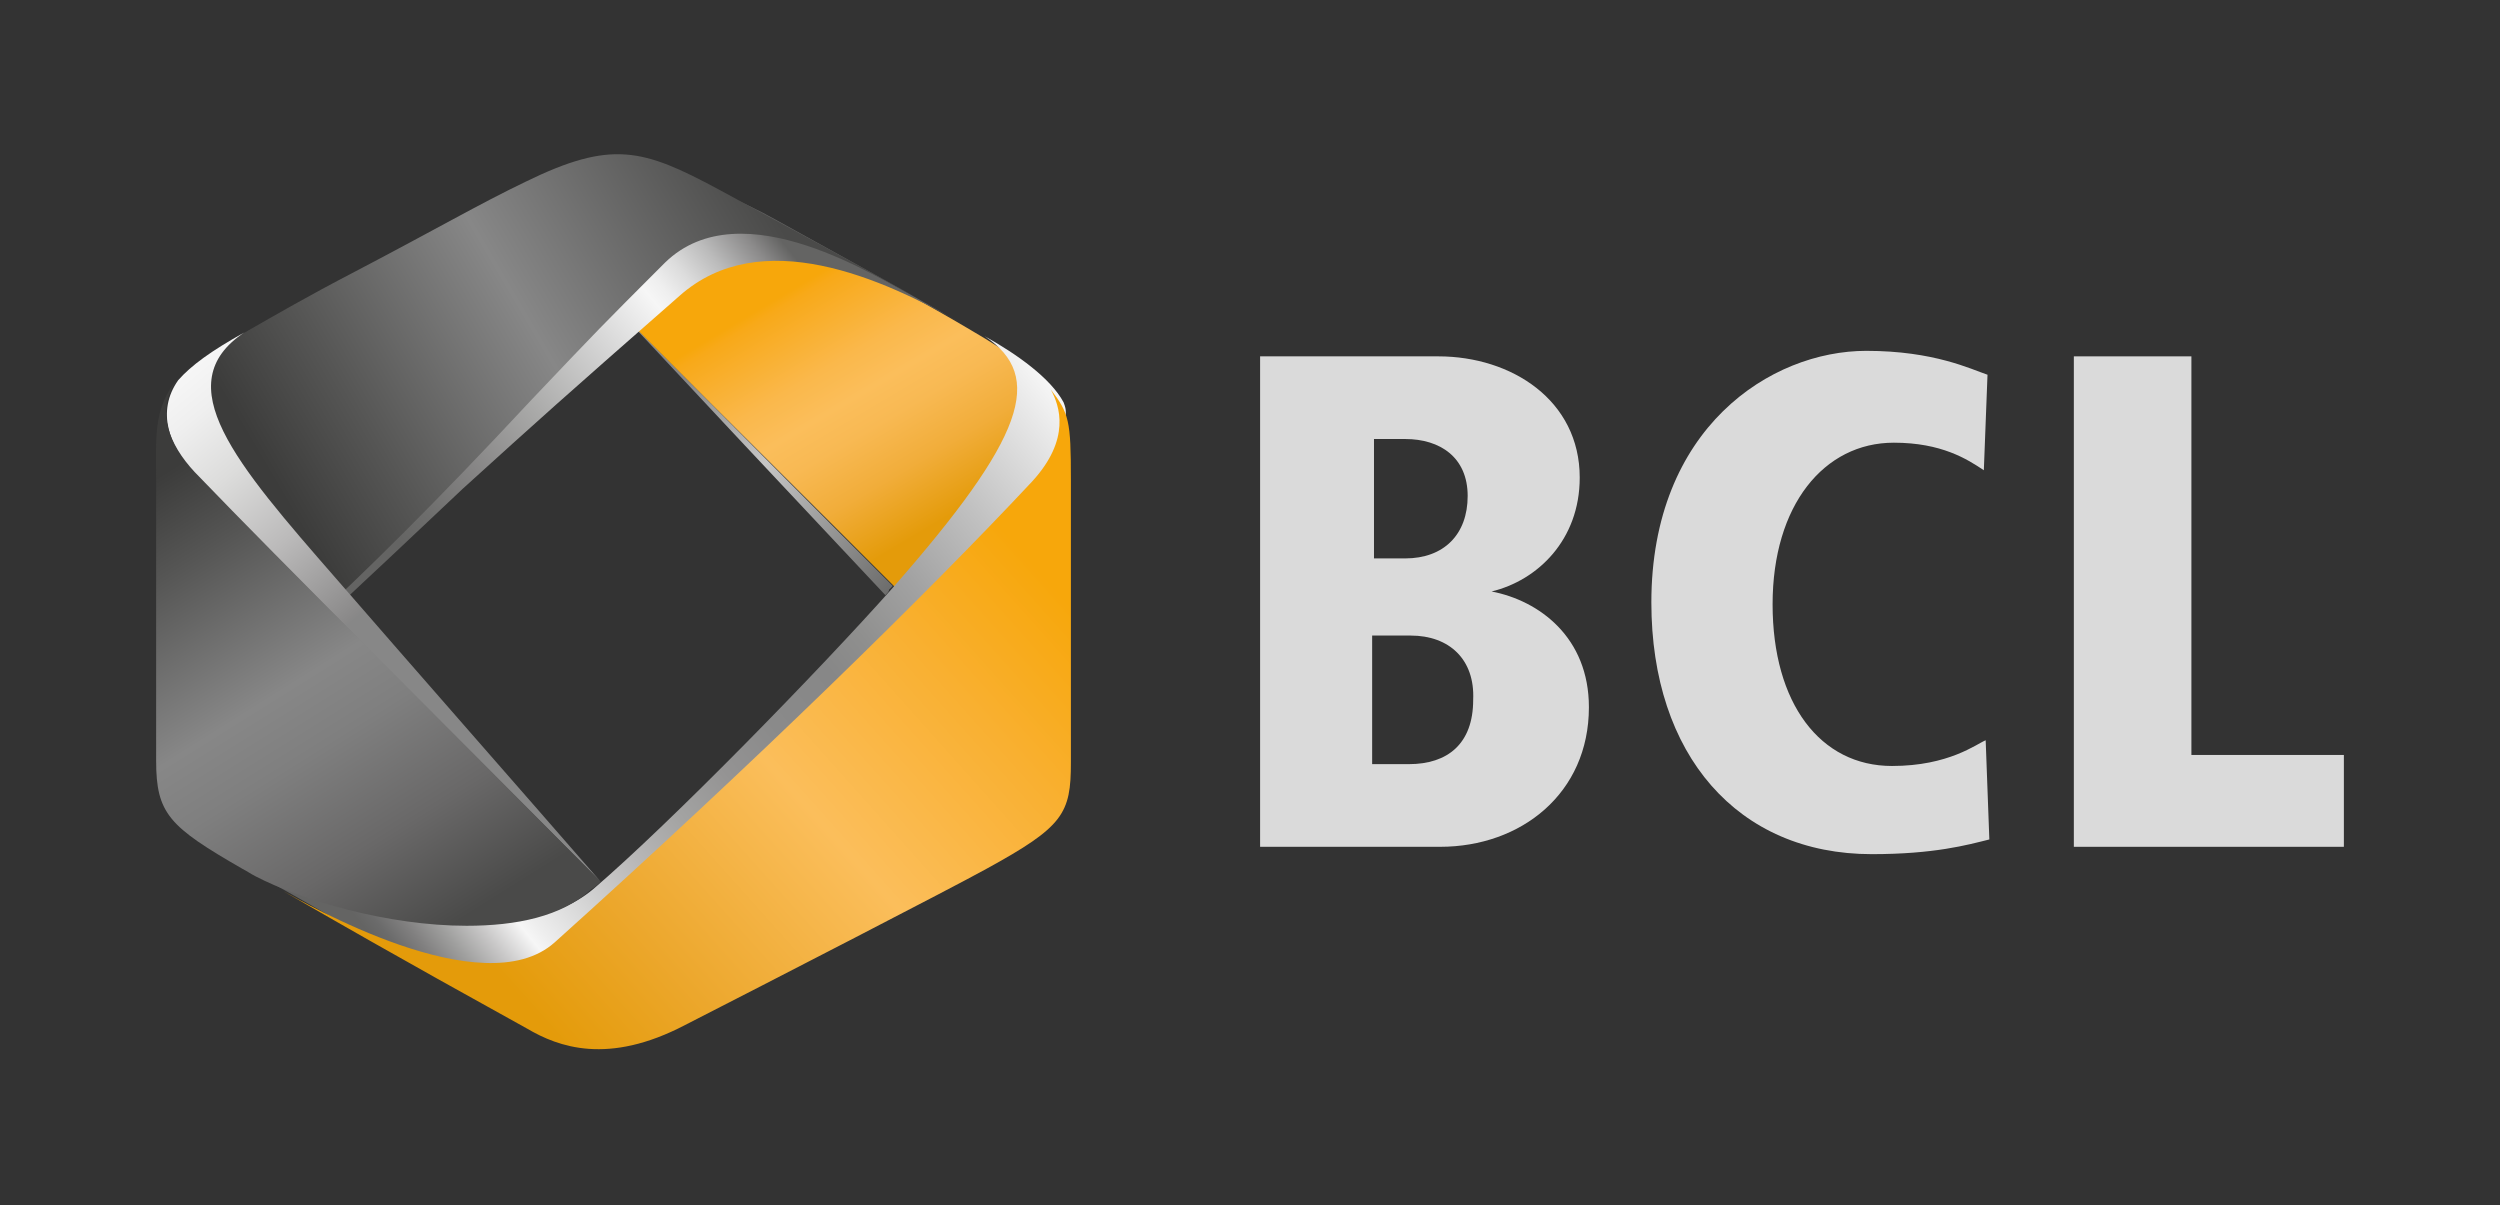 <?xml version="1.0" encoding="utf-8"?>
<!-- Generator: Adobe Illustrator 23.0.4, SVG Export Plug-In . SVG Version: 6.00 Build 0)  -->
<svg version="1.1" id="Ebene_1" xmlns="http://www.w3.org/2000/svg" xmlns:xlink="http://www.w3.org/1999/xlink" x="0px" y="0px"
	 viewBox="0 0 136.1 65.6" style="enable-background:new 0 0 136.1 65.6;" xml:space="preserve">
<rect x="0" y="0" width="136.1" height="65.6" fill="#333333" stroke="none"/>
<style type="text/css">
	.st0{clip-path:url(#SVGID_7_);}
	.st1{clip-path:url(#SVGID_14_);}
	.st2{clip-path:url(#SVGID_19_);}
	.st3{fill:#DADADA;}
</style>
<g>
	<g>
		<defs>
			<path id="SVGID_1_" d="M48.2,32.4c-4.8-5.1-10.6-11.3-14.9-15.9c5.8,5.9,11,11.1,15.3,15.4c-0.1,0.1-0.1,0.1-0.2,0.2
				C48.4,32.2,48.3,32.3,48.2,32.4"/>
		</defs>
		<linearGradient id="SVGID_2_" gradientUnits="userSpaceOnUse" x1="33.737" y1="16.884" x2="49.176" y2="32.859">
			<stop  offset="0.235" style="stop-color:#878787"/>
			<stop  offset="0.333" style="stop-color:#9F9F9E"/>
			<stop  offset="0.517" style="stop-color:#C6C6C6"/>
			<stop  offset="0.612" style="stop-color:#B3B3B3"/>
			<stop  offset="0.876" style="stop-color:#7C7C7B"/>
			<stop  offset="1" style="stop-color:#646463"/>
		</linearGradient>
		<use xlink:href="#SVGID_1_"  style="overflow:visible;fill:url(#SVGID_2_);"/>
		<clipPath id="SVGID_3_">
			<use xlink:href="#SVGID_1_"  style="overflow:visible;"/>
		</clipPath>
	</g>
	<g>
		<defs>
			<path id="SVGID_4_" d="M48.7,31.9c-4.9-4.9-11-11-17.7-17.8c-0.7-0.7-1-1.3-1-1.8c0-1.2,1.5-2,4.1-2c2,0,4.8,0.5,7.9,1.7
				c1.6,1,4.9,2.6,6.8,3.6c1.6,0.9,3.2,1.8,4.2,2.4c0.2,0.1,0.5,0.3,0.7,0.4C56.8,20.5,55.8,23.8,48.7,31.9"/>
		</defs>
		<defs>
			<path id="SVGID_5_" d="M56.4,23.8c0-2.9,0.8-3.3-3.5-5.8c-1-0.6-2.6-1.5-4.2-2.4c-1.9-1.1-5.2-2.7-6.8-3.6
				c-8.7-3.4-14.3-1.3-11,2.1c10.8,11,20.1,19.9,25.2,25.5C58,41.6,56.4,26.5,56.4,23.8"/>
		</defs>
		<linearGradient id="SVGID_6_" gradientUnits="userSpaceOnUse" x1="51.432" y1="30.608" x2="41.108" y2="13.246">
			<stop  offset="0.101" style="stop-color:#E49B0A"/>
			<stop  offset="0.27" style="stop-color:#F1AD3A"/>
			<stop  offset="0.412" style="stop-color:#F8B953"/>
			<stop  offset="0.507" style="stop-color:#FBBE5B"/>
			<stop  offset="0.612" style="stop-color:#FAB84B"/>
			<stop  offset="0.814" style="stop-color:#F8A919"/>
			<stop  offset="0.843" style="stop-color:#F7A70B"/>
		</linearGradient>
		<use xlink:href="#SVGID_5_"  style="overflow:visible;fill:url(#SVGID_6_);"/>
		<clipPath id="SVGID_7_">
			<use xlink:href="#SVGID_4_"  style="overflow:visible;"/>
		</clipPath>
		<clipPath id="SVGID_8_" class="st0">
			<use xlink:href="#SVGID_5_"  style="overflow:visible;"/>
		</clipPath>
	</g>
	<g>
		<defs>
			<path id="SVGID_9_" d="M25.4,50.4c-4.3,0-9.1-1.4-11.6-2.7c0,0,0.1,0,0.1,0.1c0,0-0.1-0.1-0.1-0.1c0,0,0.1,0,0.1,0
				C16.4,49,21.1,50.4,25.4,50.4c2.6,0,5.1-0.5,6.8-1.9c0.2-0.1,0.3-0.3,0.5-0.4c0,0,0,0,0.1-0.1c4.3-3.7,11.5-11.2,15.4-15.6
				c0.1-0.1,0.2-0.2,0.3-0.3c0.1-0.1,0.1-0.1,0.2-0.2l0,0c7.1-8,8.1-11.3,4.9-13.5c0,0,0,0,0,0c1.4,0.8,2.8,1.7,3.6,2.8
				c0.3,0.4,0.5,1,0.5,1.8c0,0.9-0.4,2-1.5,3.2C53.5,29,50,32.6,45.9,36.5c-0.2-0.4-0.4-0.7-0.6-1c-4.2,4.5-9.8,10.1-13.1,12.9
				C30.6,49.9,28.1,50.4,25.4,50.4 M13.8,47.6c0,0-0.1-0.1-0.1-0.1C13.8,47.6,13.8,47.6,13.8,47.6"/>
		</defs>
		<clipPath id="SVGID_10_">
			<use xlink:href="#SVGID_9_"  style="overflow:visible;"/>
		</clipPath>
	</g>
	<g>
		<defs>
			<path id="SVGID_11_" d="M26.7,52.4c-4.5,0-10.4-3.5-11.3-3.9c-0.5-0.3-0.9-0.5-1.4-0.8l0,0c0,0-0.1,0-0.1-0.1
				c2.5,1.3,7.2,2.7,11.6,2.7c2.6,0,5.1-0.5,6.8-1.9c3.3-2.8,8.9-8.4,13.1-12.9c0.2,0.3,0.4,0.6,0.6,1c-4.6,4.5-10,9.5-15.7,14.7
				C29.3,52.1,28,52.4,26.7,52.4"/>
		</defs>
		<defs>
			<path id="SVGID_12_" d="M53.6,18.3c3.3,2.2,2.2,5.5-5,13.7c-4,4.5-12.1,12.8-16.3,16.4c-4.4,3.7-14.7,1.3-18.5-0.9
				c4.4,2.5,8.8,5,10.9,6.1c4.6,2.5,5.7,3.2,13.6-0.6c1.4-0.4,2.7-0.8,3.4-1.2c7.6-4.7,9.8-5,13.5-7.4c0.1-0.7,2.6-10.5,2.6-17
				c0-1.8,0.3-3,0.2-4.4c0-0.5,0.1-0.6-0.1-1.1C57.2,20.6,55.4,19.3,53.6,18.3"/>
		</defs>
		<linearGradient id="SVGID_13_" gradientUnits="userSpaceOnUse" x1="23.378" y1="54.885" x2="60.431" y2="24.88">
			<stop  offset="0" style="stop-color:#646463"/>
			<stop  offset="1.542937e-02" style="stop-color:#6B6B6B"/>
			<stop  offset="3.957948e-02" style="stop-color:#818080"/>
			<stop  offset="6.942742e-02" style="stop-color:#A0A09F"/>
			<stop  offset="0.104" style="stop-color:#C9C8C8"/>
			<stop  offset="0.14" style="stop-color:#F6F6F6"/>
			<stop  offset="0.155" style="stop-color:#EEEEEE"/>
			<stop  offset="0.222" style="stop-color:#D1D1D1"/>
			<stop  offset="0.29" style="stop-color:#B8B7B7"/>
			<stop  offset="0.36" style="stop-color:#A3A3A2"/>
			<stop  offset="0.433" style="stop-color:#949393"/>
			<stop  offset="0.509" style="stop-color:#8A8A8A"/>
			<stop  offset="0.597" style="stop-color:#878787"/>
			<stop  offset="0.65" style="stop-color:#8F8F8E"/>
			<stop  offset="0.734" style="stop-color:#A2A2A2"/>
			<stop  offset="0.84" style="stop-color:#C1C1C1"/>
			<stop  offset="0.962" style="stop-color:#E9E9E9"/>
			<stop  offset="1" style="stop-color:#F6F6F6"/>
		</linearGradient>
		<use xlink:href="#SVGID_12_"  style="overflow:visible;fill:url(#SVGID_13_);"/>
		<clipPath id="SVGID_14_">
			<use xlink:href="#SVGID_11_"  style="overflow:visible;"/>
		</clipPath>
		<clipPath id="SVGID_15_" class="st1">
			<use xlink:href="#SVGID_12_"  style="overflow:visible;"/>
		</clipPath>
	</g>
	<g>
		<defs>
			<path id="SVGID_16_" d="M32.6,57.1c-1.7,0-3-0.6-3.9-1.1c-2.5-1.4-6.2-3.4-13.3-7.5c0.8,0.4,6.8,3.9,11.3,3.9
				c1.4,0,2.6-0.3,3.5-1.2c10.8-9.7,20.3-19,26-25.1c1.1-1.2,1.5-2.3,1.5-3.2l0,0c0-0.8-0.3-1.4-0.5-1.8c1,1.3,1.1,1.7,1.1,4.9
				c0,2.1,0,5.3,0,8.3l0,0c0,0,0,0,0,0c0,0,0,0.1,0,0.1l0,0c0,0,0,0,0,0c0,0,0,0.1,0,0.1l0,0c0,0,0,0,0,0c0,0,0,0,0,0.1l0,0
				c0,0,0,0,0,0c0,0,0,0,0,0.1l0,0c0,0,0,0,0,0c0,0,0,0,0,0.1l0,0c0,0,0,0,0,0c0,0,0,0,0,0.1l0,0c0,0,0,0,0,0c0,0,0,0,0,0.1l0,0
				c0,0,0,0,0,0c0,0,0,0,0,0.1l0,0c0,0,0,0,0,0c0,0,0,0,0,0.1l0,0c0,0,0,0,0,0c0,0,0,0,0,0l0,0c0,0,0,0,0,0c0,0,0,0,0,0l0,0
				c0,0,0,0,0,0c0,0,0,0,0,0.1l0,0c0,0,0,0,0,0c0,0,0,0,0,0l0,0c0,0,0,0,0,0c0,0,0,0,0,0l0,0c0,0,0,0,0,0c0,0,0,0,0,0l0,0
				c0,0,0,0,0,0c0,0,0,0,0,0l0,0c0,0,0,0,0,0c0,0,0,0,0,0l0,0c0,0,0,0,0,0c0,0,0,0,0,0l0,0c0,0,0,0,0,0c0,0,0,0,0,0l0,0c0,0,0,0,0,0
				c0,0,0,0,0,0l0,0c0,0,0,0,0,0c0,0,0,0,0,0l0,0c0,0,0,0,0,0c0,0,0,0,0,0l0,0c0,0,0,0,0,0c0,0,0,0,0,0l0,0c0,0,0,0,0,0c0,0,0,0,0,0
				l0,0c0,0,0,0,0,0c0,0,0,0,0,0l0,0c0,0,0,0,0,0c0,0,0,0,0,0l0,0c0,0,0,0,0,0c0,0,0,0,0,0l0,0c0,0,0,0,0,0c0,0,0,0,0,0l0,0
				c0,0,0,0,0,0c0,0,0,0,0,0l0,0c0,0,0,0,0,0c0,0,0,0,0,0l0,0c0,0,0,0,0,0c0,0,0,0,0,0l0,0c0,0,0,0,0,0c0,0,0,0,0,0l0,0c0,0,0,0,0,0
				c0,0,0,0,0,0l0,0c0,0,0,0,0,0c0,0,0,0,0,0l0,0c0,0,0,0,0,0c0,0,0,0,0,0l0,0c0,0,0,0,0,0c0,0,0,0,0,0l0,0c0,0,0,0,0,0c0,0,0,0,0,0
				l0,0c0,0,0,0,0,0c0,0,0,0,0,0l0,0c0,0,0,0,0,0c0,0,0,0,0,0l0,0c0,0,0,0,0,0s0,0,0,0l0,0c0,0,0,0,0,0c0,0,0,0,0,0l0,0c0,0,0,0,0,0
				c0,0,0,0,0,0l0,0c0,0,0,0,0,0c0,0,0,0,0,0l0,0c0,0,0,0,0,0s0,0,0,0l0,0c0,0,0,0,0,0c0,0,0,0,0,0l0,0c0,0,0,0,0,0c0,0,0,0,0,0l0,0
				c0,0,0,0,0,0c0,0,0,0,0,0l0,0c0,0,0,0,0,0c0,0,0,0,0,0l0,0c0,0,0,0,0,0c0,0,0,0,0,0l0,0c0,0,0,0,0,0c0,0,0,0,0,0l0,0c0,0,0,0,0,0
				c0,0,0,0,0,0l0,0c0,0,0,0,0,0c0,0,0,0,0,0l0,0c0,0,0,0,0,0c0,0,0,0,0,0l0,0c0,0,0,0,0,0c0,0,0,0,0,0l0,0c0,0,0,0,0,0c0,0,0,0,0,0
				l0,0c0,0,0,0,0,0c0,0,0,0,0,0l0,0c0,0,0,0,0,0c0,0,0,0,0,0l0,0c0,0,0,0,0,0s0,0,0,0l0,0c0,0,0,0,0,0c0,0,0,0,0,0l0,0c0,0,0,0,0,0
				c0,0,0,0,0,0l0,0c0,0,0,0,0,0c0,0,0,0,0,0l0,0c0,0,0,0,0,0s0,0,0,0l0,0c0,0,0,0,0,0c0,0,0,0,0,0l0,0c0,0,0,0,0,0c0,0,0,0,0,0l0,0
				c0,0,0,0,0,0c0,0,0,0,0,0l0,0c0,0,0,0,0,0c0,0,0,0,0,0l0,0c0,0,0,0,0,0c0,0,0,0,0,0l0,0c0,0,0,0,0,0c0,0,0,0,0,0l0,0c0,0,0,0,0,0
				c0,0,0,0,0,0l0,0c0,0,0,0,0,0c0,0,0,0,0,0l0,0c0,0,0,0,0,0c0,0,0,0,0,0l0,0c0,0,0,0,0,0c0,0,0,0,0,0l0,0c0,0,0,0,0,0c0,0,0,0,0,0
				l0,0c0,0,0,0,0,0c0,0,0,0,0,0l0,0c0,0,0,0,0,0c0,0,0,0,0,0l0,0c0,0,0,0,0,0c0,0,0,0,0,0l0,0c0,0,0,0,0,0c0,0,0,0,0,0l0,0
				c0,0,0,0,0,0c0,0,0,0,0,0l0,0c0,0,0,0,0,0c0,0,0,0,0,0l0,0c0,0,0,0,0,0s0,0,0,0l0,0c0,0,0,0,0,0s0,0,0,0l0,0c0,0,0,0,0,0
				c0,0,0,0,0,0l0,0c0,0,0,0,0,0c0,0,0,0,0,0l0,0c0,0,0,0,0,0c0,0,0,0,0,0l0,0c0,0,0,0,0,0c0,0,0,0,0,0l0,0c0,0,0,0,0,0c0,0,0,0,0,0
				l0,0c0,0,0,0,0,0c0,0,0,0,0,0l0,0c0,0,0,0,0,0c0,0,0,0,0,0l0,0c0,0,0,0,0,0c0,0,0,0,0,0l0,0c0,0,0,0,0,0c0,0,0,0,0,0l0,0
				c0,0,0,0,0,0c0,0,0,0,0,0l0,0c0,0,0,0,0,0c0,0,0,0,0,0l0,0c0,0,0,0,0,0c0,0,0,0,0,0l0,0c0,0,0,0,0,0c0,0,0,0,0,0l0,0c0,0,0,0,0,0
				c0,0,0,0,0,0l0,0c0,0,0,0,0,0c0,0,0,0,0,0l0,0c0,0,0,0,0,0c0,0,0,0,0,0l0,0c0,0,0,0,0,0c0,0,0,0,0,0l0,0c0,0,0,0,0,0c0,0,0,0,0,0
				l0,0c0,0,0,0,0,0c0,0,0,0,0,0l0,0c0,0,0,0,0,0c0,0,0,0,0,0l0,0c0,0,0,0,0,0c0,0,0,0,0,0l0,0c0,0,0,0,0,0c0,0,0,0,0,0l0,0
				c0,0,0,0,0,0c0,0,0,0,0,0l0,0c0,0,0,0,0,0c0,0,0,0,0,0l0,0c0,0,0,0,0,0c0,0,0,0,0,0l0,0c0,0,0,0,0,0s0,0,0,0l0,0c0,0,0,0,0,0
				c0,0,0,0,0,0l0,0c0,0,0,0,0,0c0,0,0,0,0,0l0,0c0,0,0,0,0,0c0,0,0,0,0,0l0,0c0,0,0,0,0,0c0,0,0,0,0,0l0,0c0,0,0,0,0,0c0,0,0,0,0,0
				l0,0c0,0,0,0,0,0s0,0,0,0l0,0c0,0,0,0,0,0c0,0,0,0,0,0l0,0c0,0,0,0,0,0c0,0,0,0,0,0l0,0c0,0,0,0,0,0c0,0,0,0,0,0l0,0c0,0,0,0,0,0
				c0,0,0,0,0,0l0,0c0,0,0,0,0,0c0,0,0,0,0,0l0,0c0,0,0,0,0,0c0,0,0,0,0,0l0,0c0,0,0,0,0,0c0,0,0,0,0,0l0,0c0,0,0,0,0,0c0,0,0,0,0,0
				l0,0c0,0,0,0,0,0c0,0,0,0,0,0l0,0c0,0,0,0,0,0c0,0,0,0,0,0l0,0c0,0,0,0,0,0c0,0,0,0,0,0l0,0c0,0,0,0,0,0c0,0,0,0,0,0l0,0
				c0,0,0,0,0,0c0,0,0,0,0,0l0,0c0,0,0,0,0,0c0,0,0,0,0,0l0,0c0,0,0,0,0,0c0,0,0,0,0,0l0,0c0,0,0,0,0,0s0,0,0,0l0,0c0,0,0,0,0,0
				c0,0,0,0,0,0l0,0c0,0,0,0,0,0c0,0,0,0,0,0l0,0c0,0,0,0,0,0c0,0,0,0,0,0l0,0c0,0,0,0,0,0c0,0,0,0,0,0l0,0c0,0,0,0,0,0c0,0,0,0,0,0
				l0,0c0,0,0,0,0,0c0,0,0,0,0,0l0,0c0,0,0,0,0,0s0,0,0,0l0,0c0,0,0,0,0,0s0,0,0,0l0,0c0,0,0,0,0,0c0,0,0,0,0,0l0,0c0,0,0,0,0,0
				c0,0,0,0,0,0l0,0c0,0,0,0,0,0c0,0,0,0,0,0l0,0c0,0,0,0,0,0c0,0,0,0,0,0l0,0c0,0,0,0,0,0c0,0,0,0,0,0l0,0c0,0,0,0,0,0c0,0,0,0,0,0
				l0,0c0,0,0,0,0,0c0,0,0,0,0,0l0,0c0,0,0,0,0,0c0,0,0,0,0,0l0,0c0,0,0,0,0,0c0,0,0,0,0,0l0,0c0,0,0,0,0,0c0,0,0,0,0,0l0,0
				c0,0,0,0,0,0c0,0,0,0,0,0l0,0c0,0,0,0,0,0c0,0,0,0,0,0l0,0c0,0,0,0,0,0c0,0,0,0,0,0l0,0c0,0,0,0,0,0c0,0,0,0,0,0l0,0c0,0,0,0,0,0
				c0,0,0,0,0,0l0,0c0,0,0,0,0,0c0,0,0,0,0,0l0,0c0,0,0,0,0,0c0,0,0,0,0,0l0,0c0,0,0,0,0,0c0,0,0,0,0,0l0,0c0,0,0,0,0,0s0,0,0,0l0,0
				c0,0,0,0,0,0c0,0,0,0,0,0l0,0c0,0,0,0,0,0s0,0,0,0l0,0c0,0,0,0,0,0c0,0,0,0,0,0l0,0c0,0,0,0,0,0c0,0,0,0,0,0l0,0c0,0,0,0,0,0
				c0,0,0,0,0,0l0,0c0,0,0,0,0,0c0,0,0,0,0,0l0,0c0,0,0,0,0,0c0,0,0,0,0,0l0,0c0,0,0,0,0,0c0,0,0,0,0,0l0,0c0,0,0,0,0,0c0,0,0,0,0,0
				l0,0c0,0,0,0,0,0c0,0,0,0,0,0l0,0c0,0,0,0,0,0c0,0,0,0,0,0l0,0c0,0,0,0,0,0c0,0,0,0,0,0l0,0c0,0,0,0,0,0c0,0,0,0,0,0l0,0
				c0,0,0,0,0,0c0,0,0,0,0,0l0,0c0,0,0,0,0,0c0,0,0,0,0,0l0,0c0,0,0,0,0,0c0,0,0,0,0,0l0,0c0,0,0,0,0,0c0,0,0,0,0,0l0,0c0,0,0,0,0,0
				c0,0,0,0,0,0l0,0c0,0,0,0,0,0c0,0,0,0,0,0l0,0c0,0,0,0,0,0c0,0,0,0,0,0l0,0c0,0,0,0,0,0c0,0,0,0,0,0l0,0c0,0,0,0,0,0c0,0,0,0,0,0
				l0,0c0,0,0,0,0,0c0,0,0,0,0,0l0,0c0,0,0,0,0,0c0,0,0,0,0,0l0,0c0,0,0,0,0,0c0,0,0,0,0,0l0,0c0,0,0,0,0,0c0,0,0,0,0,0l0,0
				c0,0,0,0,0,0c0,0,0,0,0,0l0,0c0,0,0,0,0,0c0,0,0,0,0,0l0,0c0,0,0,0,0,0c0,0,0,0,0,0l0,0c0,0,0,0,0,0c0,0,0,0,0,0l0,0c0,0,0,0,0,0
				c0,0,0,0,0,0l0,0c0,0,0,0,0,0c0,0,0,0,0,0l0,0c0,0,0,0,0,0c0,0,0,0,0,0l0,0c0,0,0,0,0,0c0,0,0,0,0,0l0,0c0,0,0,0,0,0c0,0,0,0,0,0
				l0,0c0,0,0,0,0,0c0,0,0,0,0,0l0,0c0,0,0,0,0,0c0,0,0,0,0,0l0,0c0,0,0,0,0,0c0,0,0,0,0,0l0,0c0,0,0,0,0,0c0,0,0,0,0,0l0,0
				c0,0,0,0,0,0c0,0,0,0,0,0l0,0c0,0,0,0,0,0c0,0,0,0,0,0l0,0c0,0,0,0,0,0c0,0,0,0,0,0l0,0c0,0,0,0,0,0c0,0,0,0,0,0l0,0c0,0,0,0,0,0
				c0,0,0,0,0,0l0,0c0,0,0,0,0,0c0,0,0,0,0,0l0,0c0,0,0,0,0,0c0,0,0,0,0,0l0,0c0,0,0,0,0,0c0,0,0,0,0,0l0,0c0,0,0,0,0,0c0,0,0,0,0,0
				l0,0c0,0,0,0,0,0c0,0,0,0,0,0l0,0c0,0,0,0,0,0c0,0,0,0,0,0l0,0c0,0,0,0,0,0c0,0,0,0,0,0l0,0c0,0,0,0,0,0c0,0,0,0,0,0l0,0
				c0,0,0,0,0,0c0,0,0,0,0,0l0,0c0,0,0,0,0,0c0,0,0,0,0,0l0,0c0,0,0,0,0,0c0,0,0,0,0,0l0,0c0,0,0,0,0,0c0,0,0,0,0,0l0,0c0,0,0,0,0,0
				c0,0,0,0,0,0l0,0c0,0,0,0,0,0c0,0,0,0,0,0l0,0c0,0,0,0,0,0c0,0,0,0,0,0l0,0c0,0,0,0,0,0c0,0,0,0,0,0l0,0c0,0,0,0,0,0c0,0,0,0,0,0
				l0,0c0,0,0,0,0,0c0,0,0,0,0,0l0,0c0,0,0,0,0,0c0,0,0,0,0,0l0,0c0,0,0,0,0,0c0,0,0,0,0,0l0,0c0,0,0,0,0,0c0,0,0,0,0,0l0,0
				c0,0,0,0,0,0c0,0,0,0,0,0l0,0c0,0,0,0,0,0c0,0,0,0,0,0l0,0c0,0,0,0,0,0c0,0,0,0,0,0l0,0c0,0,0,0,0,0c0,0,0,0,0,0l0,0c0,0,0,0,0,0
				c0,0,0,0,0,0l0,0c0,0,0,0,0,0c0,0,0,0,0,0l0,0c0,0,0,0,0,0c0,0,0,0,0,0l0,0c0,0,0,0,0,0c0,0,0,0,0,0l0,0c0,0,0,0,0,0c0,0,0,0,0,0
				l0,0c0,0,0,0,0,0c0,0,0,0,0,0l0,0c0,0,0,0,0,0c0,0,0,0,0,0l0,0c0,0,0,0,0,0c0,0,0,0,0,0l0,0c0,0,0,0,0,0c0,0,0,0,0,0l0,0
				c0,0,0,0,0,0c0,0,0,0,0,0l0,0c0,0,0,0,0,0c0,0,0,0,0,0l0,0c0,0,0,0,0,0c0,0,0,0,0,0l0,0c0,0,0,0,0,0c0,0,0,0,0,0l0,0c0,0,0,0,0,0
				c0,0,0,0,0,0l0,0c0,0,0,0,0,0c0,0,0,0,0,0l0,0c0,0,0,0,0,0c0,0,0,0,0,0l0,0c0,0,0,0,0,0c0,0,0,0,0,0l0,0c0,0,0,0,0,0c0,0,0,0,0,0
				l0,0c0,0,0,0,0,0c0,0,0,0,0,0l0,0c0,0,0,0,0,0c0,0,0,0,0,0l0,0c0,0,0,0,0,0s0,0,0,0l0,0c0,0,0,0,0,0c0,0,0,0,0,0l0,0c0,0,0,0,0,0
				c0,0,0,0,0,0l0,0c0,0,0,0,0,0c0,0,0,0,0,0l0,0c0,0,0,0,0,0c0,0,0,0,0,0l0,0c0,0,0,0,0,0c0,0,0,0,0,0l0,0c0,0,0,0,0,0c0,0,0,0,0,0
				l0,0c0,0,0,0,0,0c0,0,0,0,0,0l0,0c0,0,0,0,0,0c0,0,0,0,0,0l0,0c0,0,0,0,0,0c0,0,0,0,0,0l0,0c0,0,0,0,0,0c0,0,0,0,0,0l0,0
				c0,0,0,0,0,0c0,0,0,0,0,0l0,0c0,0,0,0,0,0c0,0,0,0,0,0l0,0c0,0,0,0,0,0c0,0,0,0,0,0l0,0c0,0,0,0,0,0c0,0,0,0,0,0l0,0c0,0,0,0,0,0
				c0,0,0,0,0,0l0,0c0,0,0,0,0,0c0,0,0,0,0,0l0,0c0,0,0,0,0,0c0,0,0,0,0,0l0,0c0,0,0,0,0,0c0,0,0,0,0,0l0,0c0,0,0,0,0,0c0,0,0,0,0,0
				l0,0c0,0,0,0,0,0c0,0,0,0,0,0l0,0c0,0,0,0,0,0c0,0,0,0,0,0l0,0c0,0,0,0,0,0c0,0,0,0,0,0l0,0c0,0,0,0,0,0c0,0,0,0,0,0l0,0
				c0,0,0,0,0,0c0,0,0,0,0,0l0,0c0,0,0,0,0,0c0,0,0,0,0,0l0,0c0,0,0,0,0,0c0,0,0,0,0,0l0,0c0,0,0,0,0,0c0,0,0,0,0,0l0,0c0,0,0,0,0,0
				c0,0,0,0,0,0l0,0c0,0,0,0,0,0s0,0,0,0l0,0c0,0,0,0,0,0c0,0,0,0,0,0l0,0c0,0,0,0,0,0c0,0,0,0,0,0l0,0c0,0,0,0,0,0s0,0,0,0l0,0
				c0,0,0,0,0,0c0,0,0,0,0,0l0,0c0,0,0,0,0,0c0,0,0,0,0,0l0,0c0,0,0,0,0,0c0,0,0,0,0,0l0,0c0,0,0,0,0,0c0,0,0,0,0,0l0,0c0,0,0,0,0,0
				c0,0,0,0,0,0l0,0c0,0,0,0,0,0c0,0,0,0,0,0l0,0c0,0,0,0,0,0s0,0,0,0l0,0c0,0,0,0,0,0c0,0,0,0,0,0l0,0c0,0,0,0,0,0c0,0,0,0,0,0l0,0
				c0,0,0,0,0,0s0,0,0,0l0,0c0,0,0,0,0,0c0,0,0,0,0,0l0,0c0,0,0,0,0,0c0,0,0,0,0,0l0,0c0,0,0,0,0,0c0,0,0,0,0,0l0,0c0,0,0,0,0,0
				c0,0,0,0,0,0l0,0c0,0,0,0,0,0c0,0,0,0,0,0l0,0c0,0,0,0,0,0c0,0,0,0,0,0l0,0c0,0,0,0,0,0c0,0,0,0,0,0l0,0c0,0,0,0,0,0s0,0,0,0l0,0
				c0,0,0,0,0,0s0,0,0,0l0,0c0,0,0,0,0,0c0,0,0,0,0,0l0,0c0,0,0,0,0,0s0,0,0,0l0,0c0,0,0,0,0,0c0,0,0,0,0,0l0,0c0,0,0,0,0,0
				c0,0,0,0,0,0l0,0c0,0,0,0,0,0c0,0,0,0,0,0l0,0c0,0,0,0,0,0c0,0,0,0,0,0l0,0c0,0,0,0,0,0c0,0,0,0,0,0l0,0c0,0,0,0,0,0c0,0,0,0,0,0
				l0,0c0,0,0,0,0,0c0,0,0,0,0,0l0,0c0,0,0,0,0,0c0,0,0,0,0,0l0,0c0,0,0,0,0,0c0,0,0,0,0,0l0,0c0,0,0,0,0,0c0,0,0,0,0,0l0,0
				c0,0,0,0,0,0c0,0,0,0,0,0l0,0c0,0,0,0,0,0c0,0,0,0,0,0l0,0c0,0,0,0,0,0c0,0,0,0,0,0l0,0c0,0,0,0,0,0c0,0,0,0,0,0l0,0c0,0,0,0,0,0
				c0,0,0,0,0,0l0,0c0,0,0,0,0,0c0,0,0,0,0,0l0,0c0,0,0,0,0,0c0,0,0,0,0,0l0,0c0,0,0,0,0,0c0,0,0,0,0,0l0,0c0,0,0,0,0,0s0,0,0,0l0,0
				c0,0,0,0,0,0c0,0,0,0,0,0l0,0c0,0,0,0,0,0c0,0,0,0,0,0l0,0c0,0,0,0,0,0c0,0,0,0,0,0l0,0c0,0,0,0,0,0c0,0,0,0,0,0l0,0c0,0,0,0,0,0
				c0,0,0,0,0,0l0,0c0,0,0,0,0,0c0,0,0,0,0,0l0,0c0,0,0,0,0,0c0,0,0,0,0,0l0,0c0,0,0,0,0,0c0,0,0,0,0,0l0,0c0,0,0,0,0,0c0,0,0,0,0,0
				l0,0c0,0,0,0,0,0c0,0,0,0,0,0l0,0c0,0,0,0,0,0c0,0,0,0,0,0l0,0c0,0,0,0,0,0c0,0,0,0,0,0l0,0c0,0,0,0,0,0c0,0,0,0,0,0l0,0
				c0,0,0,0,0,0c0,0,0,0,0,0l0,0c0,0,0,0,0,0c0,0,0,0,0,0l0,0c0,0,0,0,0,0c0,0,0,0,0,0l0,0c0,0,0,0,0,0c0,0,0,0,0,0l0,0c0,0,0,0,0,0
				c0,0,0,0,0,0l0,0c0,0,0,0,0,0c0,0,0,0,0,0l0,0c0,0,0,0,0,0c0,0,0,0,0,0l0,0c0,0,0,0,0,0c0,0,0,0,0,0l0,0c0,0,0,0,0,0c0,0,0,0,0,0
				l0,0c0,0,0,0,0,0c0,0,0,0,0,0l0,0c0,0,0,0,0,0c0,0,0,0,0,0l0,0c0,0,0,0,0,0c0,0,0,0,0,0.1l0,0c0,0,0,0,0,0c0,0,0,0,0,0.1l0,0
				c0,0,0,0,0,0c0,2.8-0.4,3.5-4.6,5.8c-1.8,1-11.9,6.2-16.4,8.5C35.5,56.8,33.9,57.1,32.6,57.1"/>
		</defs>
		<defs>
			<path id="SVGID_17_" d="M58.3,41.5c0,2.8-0.4,3.5-4.6,5.8c-1.8,1-11.9,6.2-16.4,8.5C33.1,58,30.4,57,28.7,56
				c-2.5-1.4-6.2-3.4-13.3-7.5c1.1,0.6,10.9,6.3,14.8,2.8c10.8-9.7,20.3-19,26-25.1c2.1-2.3,1.5-4.1,1-5c1,1.3,1.1,1.7,1.1,4.9
				C58.3,30.2,58.3,38.9,58.3,41.5"/>
		</defs>
		<linearGradient id="SVGID_18_" gradientUnits="userSpaceOnUse" x1="28.099" y1="54.121" x2="56.982" y2="28.305">
			<stop  offset="0" style="stop-color:#E49B0A"/>
			<stop  offset="0.187" style="stop-color:#ECA72C"/>
			<stop  offset="0.481" style="stop-color:#FBBE5B"/>
			<stop  offset="0.745" style="stop-color:#F9B031"/>
			<stop  offset="0.945" style="stop-color:#F7A70B"/>
		</linearGradient>
		<use xlink:href="#SVGID_17_"  style="overflow:visible;fill:url(#SVGID_18_);"/>
		<clipPath id="SVGID_19_">
			<use xlink:href="#SVGID_16_"  style="overflow:visible;"/>
		</clipPath>
		<clipPath id="SVGID_20_" class="st2">
			<use xlink:href="#SVGID_17_"  style="overflow:visible;"/>
		</clipPath>
	</g>
	<g>
		<g>
			<defs>
				<path id="SVGID_21_" d="M10.7,27.5c0-2,0.1-3.7,0.7-5c0.5-1,0.8-2,3.1-3.3c1.4-0.8,3.3-1.9,5.8-3.2c4.4-2.3,6.8-3.7,9.3-4.9
					c4.7-2.3,8.6-1.4,12.7,0.9c6.7,3.7,8.1,4.5,10.2,5.7c-4.5-2.6-11.1-5.5-15.5-1.6c-6.5,5.7-7.5,6.6-11.8,10.5
					C14,37.2,11.7,39.1,10.7,39.9C10.6,36.9,10.7,30.3,10.7,27.5L10.7,27.5z"/>
			</defs>
			<linearGradient id="SVGID_22_" gradientUnits="userSpaceOnUse" x1="10.272" y1="37.604" x2="41.485" y2="11.828">
				<stop  offset="0.345" style="stop-color:#646463"/>
				<stop  offset="0.397" style="stop-color:#6D6D6C"/>
				<stop  offset="0.486" style="stop-color:#868585"/>
				<stop  offset="0.6" style="stop-color:#AAAAA9"/>
				<stop  offset="0.733" style="stop-color:#D8D8D8"/>
				<stop  offset="0.816" style="stop-color:#F6F6F6"/>
				<stop  offset="0.837" style="stop-color:#EFEFEF"/>
				<stop  offset="0.871" style="stop-color:#DCDCDC"/>
				<stop  offset="0.915" style="stop-color:#BBBBBB"/>
				<stop  offset="0.967" style="stop-color:#8B8A8A"/>
				<stop  offset="1" style="stop-color:#646463"/>
			</linearGradient>
			<use xlink:href="#SVGID_21_"  style="overflow:visible;fill:url(#SVGID_22_);"/>
			<clipPath id="SVGID_23_">
				<use xlink:href="#SVGID_21_"  style="overflow:visible;"/>
			</clipPath>
		</g>
		<g>
			<defs>
				<path id="SVGID_24_" d="M9.7,26.3c0-2,0.1-3.7,0.7-5c0.5-1,0.8-2,3.1-3.3c1.4-0.8,3.3-1.9,5.8-3.2c4.4-2.3,6.8-3.7,9.3-4.9
					c4.7-2.3,6.4-1.8,10.5,0.4c2.2,1.2,7.6,4.1,10.6,5.8c-1.7-0.8-9.3-5.9-13.5-1.8c-3.5,3.5-3.5,3.5-7.3,7.5
					C18.2,33.3,14.3,36,9.3,41C9.3,38,9.7,29,9.7,26.3L9.7,26.3z"/>
			</defs>
			<linearGradient id="SVGID_25_" gradientUnits="userSpaceOnUse" x1="10.059" y1="30.266" x2="42.01" y2="11.471">
				<stop  offset="0.169" style="stop-color:#3C3C3B"/>
				<stop  offset="0.328" style="stop-color:#565655"/>
				<stop  offset="0.61" style="stop-color:#878787"/>
				<stop  offset="1" style="stop-color:#4A4A49"/>
			</linearGradient>
			<use xlink:href="#SVGID_24_"  style="overflow:visible;fill:url(#SVGID_25_);"/>
			<clipPath id="SVGID_26_">
				<use xlink:href="#SVGID_24_"  style="overflow:visible;"/>
			</clipPath>
		</g>
		<g>
			<defs>
				<path id="SVGID_27_" d="M32.7,48c-9-9-17-17-22.1-22.2c-1.4-1.5-2.1-3.4-0.9-5.1c0.7-0.8,1.8-1.6,3.6-2.6
					c-4.2,2.8-0.5,7.1,5,13.4C22.2,36,28.7,43.4,32.7,48C32.8,48,32.7,48,32.7,48"/>
			</defs>
			<linearGradient id="SVGID_28_" gradientUnits="userSpaceOnUse" x1="10.386" y1="20.091" x2="33.395" y2="47.961">
				<stop  offset="0" style="stop-color:#F6F6F6"/>
				<stop  offset="5.978205e-02" style="stop-color:#EFEFEF"/>
				<stop  offset="0.161" style="stop-color:#DCDCDB"/>
				<stop  offset="0.29" style="stop-color:#BBBABA"/>
				<stop  offset="0.441" style="stop-color:#8A8989"/>
				<stop  offset="0.448" style="stop-color:#878787"/>
			</linearGradient>
			<use xlink:href="#SVGID_27_"  style="overflow:visible;fill:url(#SVGID_28_);"/>
			<clipPath id="SVGID_29_">
				<use xlink:href="#SVGID_27_"  style="overflow:visible;"/>
			</clipPath>
		</g>
		<g>
			<defs>
				<path id="SVGID_30_" d="M25.4,50.4c-4.3,0-9-1.4-11.5-2.7c-0.2-0.1-0.5-0.3-0.7-0.4c-4-2.3-4.7-3-4.7-5.9c0-2.6,0-10.9,0-15.1
					c0-2.4-0.2-4.1,1.2-5.7c0,0,0,0,0,0c-1.3,1.7-0.5,3.6,0.9,5.1C15.7,31,23.8,39,32.7,48c-0.2,0.2-0.3,0.3-0.5,0.4
					C30.6,49.9,28.1,50.4,25.4,50.4"/>
			</defs>
			<linearGradient id="SVGID_31_" gradientUnits="userSpaceOnUse" x1="23.966" y1="50.981" x2="7.549" y2="24.758">
				<stop  offset="5.754743e-03" style="stop-color:#4A4A49"/>
				<stop  offset="0.201" style="stop-color:#696868"/>
				<stop  offset="0.395" style="stop-color:#7F7F7F"/>
				<stop  offset="0.514" style="stop-color:#878787"/>
				<stop  offset="0.797" style="stop-color:#555554"/>
				<stop  offset="0.949" style="stop-color:#3C3C3B"/>
			</linearGradient>
			<use xlink:href="#SVGID_30_"  style="overflow:visible;fill:url(#SVGID_31_);"/>
			<clipPath id="SVGID_32_">
				<use xlink:href="#SVGID_30_"  style="overflow:visible;"/>
			</clipPath>
		</g>
		<g>
			<defs>
				<path id="SVGID_33_" d="M13.8,47.6c0,0-0.1-0.1-0.1-0.1C13.8,47.6,13.8,47.6,13.8,47.6"/>
			</defs>
			<clipPath id="SVGID_34_">
				<use xlink:href="#SVGID_33_"  style="overflow:visible;"/>
			</clipPath>
		</g>
		<g>
			<path class="st3" d="M78.4,46.1h-9.8V19.4h9.7c4,0,7.7,2.4,7.7,6.6c0,3.4-2.3,5.6-4.8,6.2c2.6,0.5,5.3,2.5,5.3,6.3
				C86.5,43.2,82.8,46.1,78.4,46.1z M76.5,23.9h-1.7v6.5h1.7c2.1,0,3.4-1.3,3.4-3.4C79.9,24.9,78.4,23.9,76.5,23.9z M76.8,34.6h-2.1
				v7h2c2.1,0,3.5-1.1,3.5-3.5C80.3,35.9,78.9,34.6,76.8,34.6z"/>
			<path class="st3" d="M101.9,46.5c-7.3,0-12-5.4-12-13.7c0-9.5,6.5-13.7,11.7-13.7c3.7,0,5.7,1,6.6,1.3l-0.2,5.2
				c-0.9-0.6-2.3-1.5-4.9-1.5c-3.8,0-6.6,3.4-6.6,8.8c0,5.4,2.6,8.8,6.5,8.8c3.1,0,4.6-1.2,5.1-1.4l0.2,5.4
				C107.1,46,105.3,46.5,101.9,46.5z"/>
			<path class="st3" d="M112.9,46.1V19.4h6.4v21.7h8.3v5H112.9z"/>
		</g>
	</g>
</g>
</svg>
